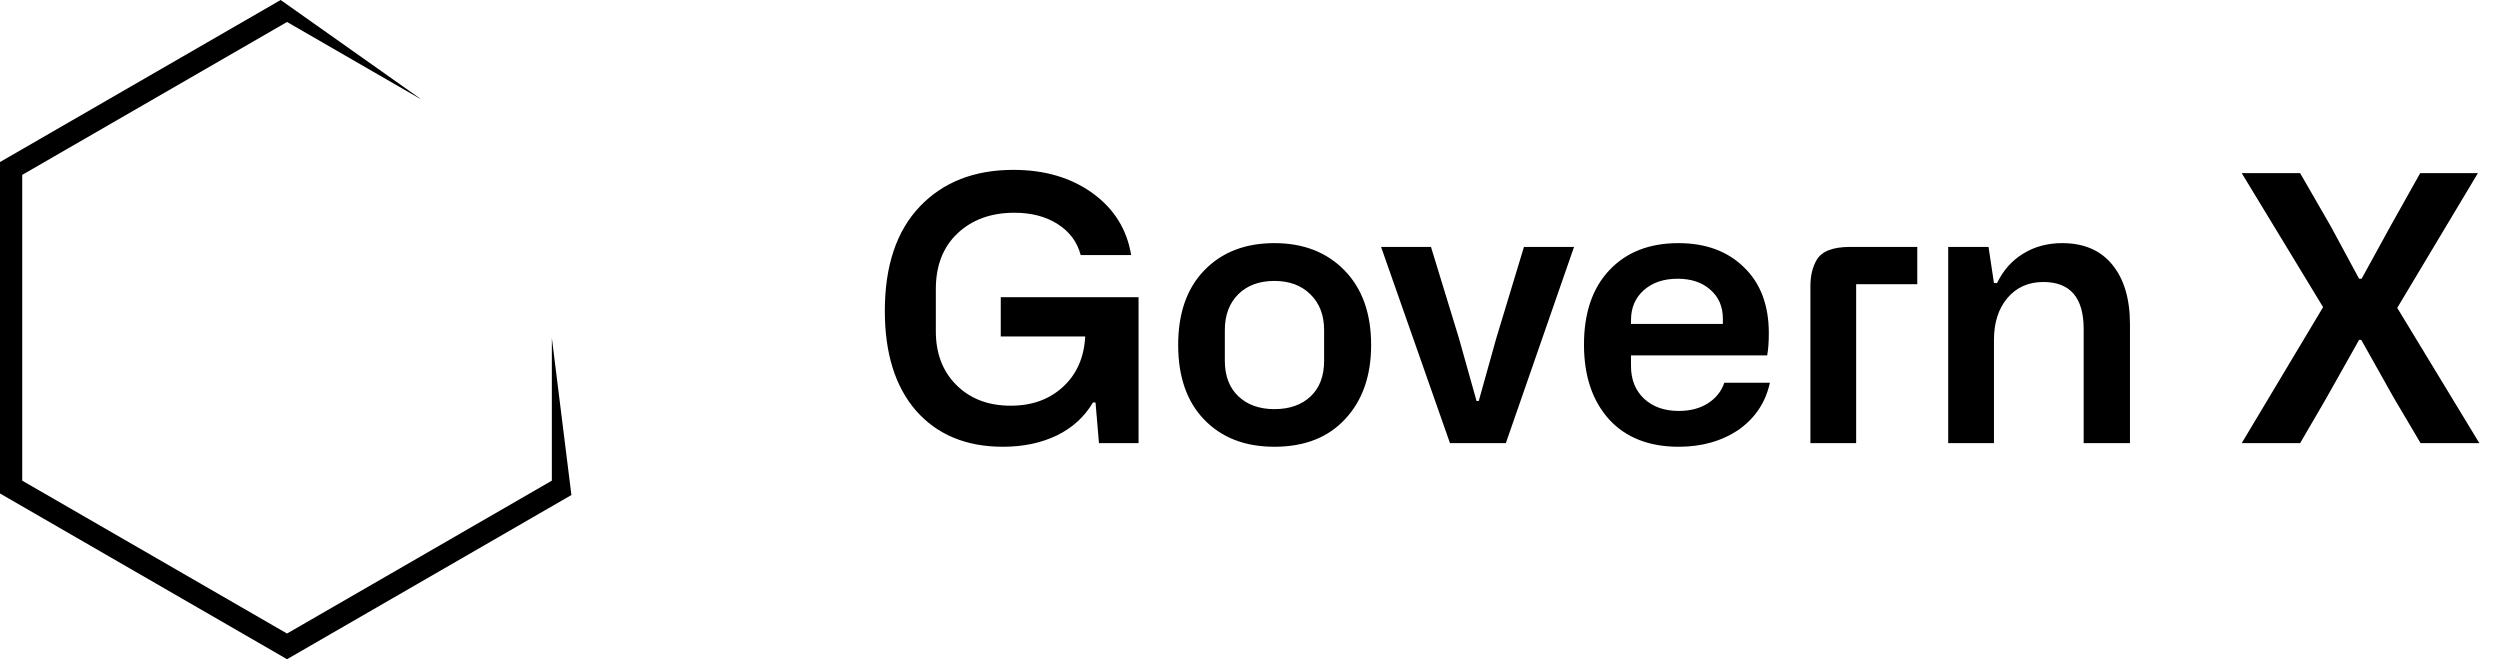 <svg width="135" height="36" viewBox="0 0 135 36" fill="none" xmlns="http://www.w3.org/2000/svg">
<path d="M47.781 16.791C47.781 14.349 48.413 12.468 49.676 11.146C50.932 9.831 52.615 9.173 54.725 9.173C56.411 9.173 57.837 9.593 59.002 10.433C60.161 11.273 60.854 12.386 61.082 13.773H58.357C58.169 13.063 57.755 12.507 57.117 12.103C56.479 11.693 55.701 11.488 54.783 11.488C53.514 11.488 52.485 11.862 51.697 12.611C50.922 13.347 50.535 14.346 50.535 15.609V17.894C50.535 19.086 50.903 20.049 51.639 20.785C52.387 21.534 53.367 21.908 54.578 21.908C55.724 21.908 56.665 21.569 57.4 20.892C58.143 20.209 58.543 19.3 58.602 18.168H54.041V16.049H61.482V23.929H59.344L59.158 21.732H59.022C58.559 22.513 57.905 23.109 57.059 23.519C56.212 23.923 55.245 24.125 54.158 24.125C52.172 24.125 50.607 23.474 49.461 22.172C48.341 20.876 47.781 19.082 47.781 16.791ZM63.621 18.627C63.621 16.921 64.087 15.583 65.018 14.613C65.968 13.623 67.234 13.129 68.816 13.129C70.379 13.129 71.639 13.617 72.596 14.593C73.559 15.576 74.041 16.921 74.041 18.627C74.041 20.3 73.572 21.634 72.635 22.631C71.717 23.627 70.444 24.125 68.816 24.125C67.228 24.125 65.962 23.633 65.018 22.65C64.087 21.68 63.621 20.339 63.621 18.627ZM66.141 17.826V19.486C66.141 20.3 66.385 20.938 66.873 21.4C67.361 21.862 68.009 22.093 68.816 22.093C69.63 22.093 70.281 21.866 70.769 21.41C71.258 20.948 71.502 20.306 71.502 19.486V17.826C71.502 17.018 71.255 16.374 70.76 15.892C70.272 15.41 69.624 15.17 68.816 15.17C68.003 15.17 67.352 15.41 66.863 15.892C66.382 16.374 66.141 17.018 66.141 17.826ZM78.299 23.929L74.578 13.334H77.273L78.777 18.246L79.734 21.654H79.852L80.799 18.265L82.293 13.334H84.998L81.316 23.929H78.299ZM85.535 18.607C85.535 16.901 85.991 15.563 86.902 14.593C87.82 13.617 89.064 13.129 90.633 13.129C92.104 13.129 93.283 13.562 94.168 14.427C95.066 15.287 95.516 16.475 95.516 17.992C95.516 18.474 95.486 18.874 95.428 19.193H88.074V19.769C88.074 20.498 88.309 21.084 88.777 21.527C89.253 21.97 89.878 22.191 90.652 22.191C91.271 22.191 91.795 22.054 92.225 21.781C92.661 21.501 92.957 21.13 93.113 20.668H95.574C95.346 21.716 94.793 22.556 93.914 23.187C93.003 23.812 91.915 24.125 90.652 24.125C89.051 24.125 87.797 23.633 86.893 22.65C85.988 21.647 85.535 20.3 85.535 18.607ZM88.074 17.289V17.494H93.035V17.211C93.035 16.559 92.811 16.039 92.361 15.648C91.919 15.251 91.329 15.052 90.594 15.052C89.838 15.052 89.23 15.257 88.768 15.668C88.305 16.078 88.074 16.618 88.074 17.289ZM99.9 13.334H103.533V15.345H100.232V23.929H97.762V15.453C97.762 14.899 97.872 14.431 98.094 14.046C98.367 13.571 98.969 13.334 99.9 13.334ZM107.674 23.929H105.203V13.334H107.381L107.674 15.287H107.84C108.172 14.597 108.644 14.066 109.256 13.695C109.868 13.317 110.568 13.129 111.355 13.129C112.534 13.129 113.439 13.519 114.07 14.3C114.702 15.075 115.018 16.146 115.018 17.513V23.929H112.518V17.767C112.518 16.075 111.792 15.228 110.34 15.228C109.533 15.228 108.885 15.518 108.396 16.097C107.915 16.67 107.674 17.422 107.674 18.353V23.929ZM124.207 23.929H121.053L125.447 16.586L121.053 9.349H124.207L125.867 12.23L127.391 15.052H127.527L129.109 12.171L130.691 9.349H133.807L129.451 16.625L133.885 23.929H130.711L129.246 21.449L127.508 18.353H127.391L125.594 21.547L124.207 23.929Z" fill="black"/>
<path fill-rule="evenodd" clip-rule="evenodd" d="M0 8.75L15.155 0L22.674 5.312V5.328L15.5 1.187L1.2 9.443V25.955L15.5 34.211L29.8 25.955V18.253L30.856 26.731L15.5 35.597L0 26.648V8.75Z" fill="black"/>
</svg>
